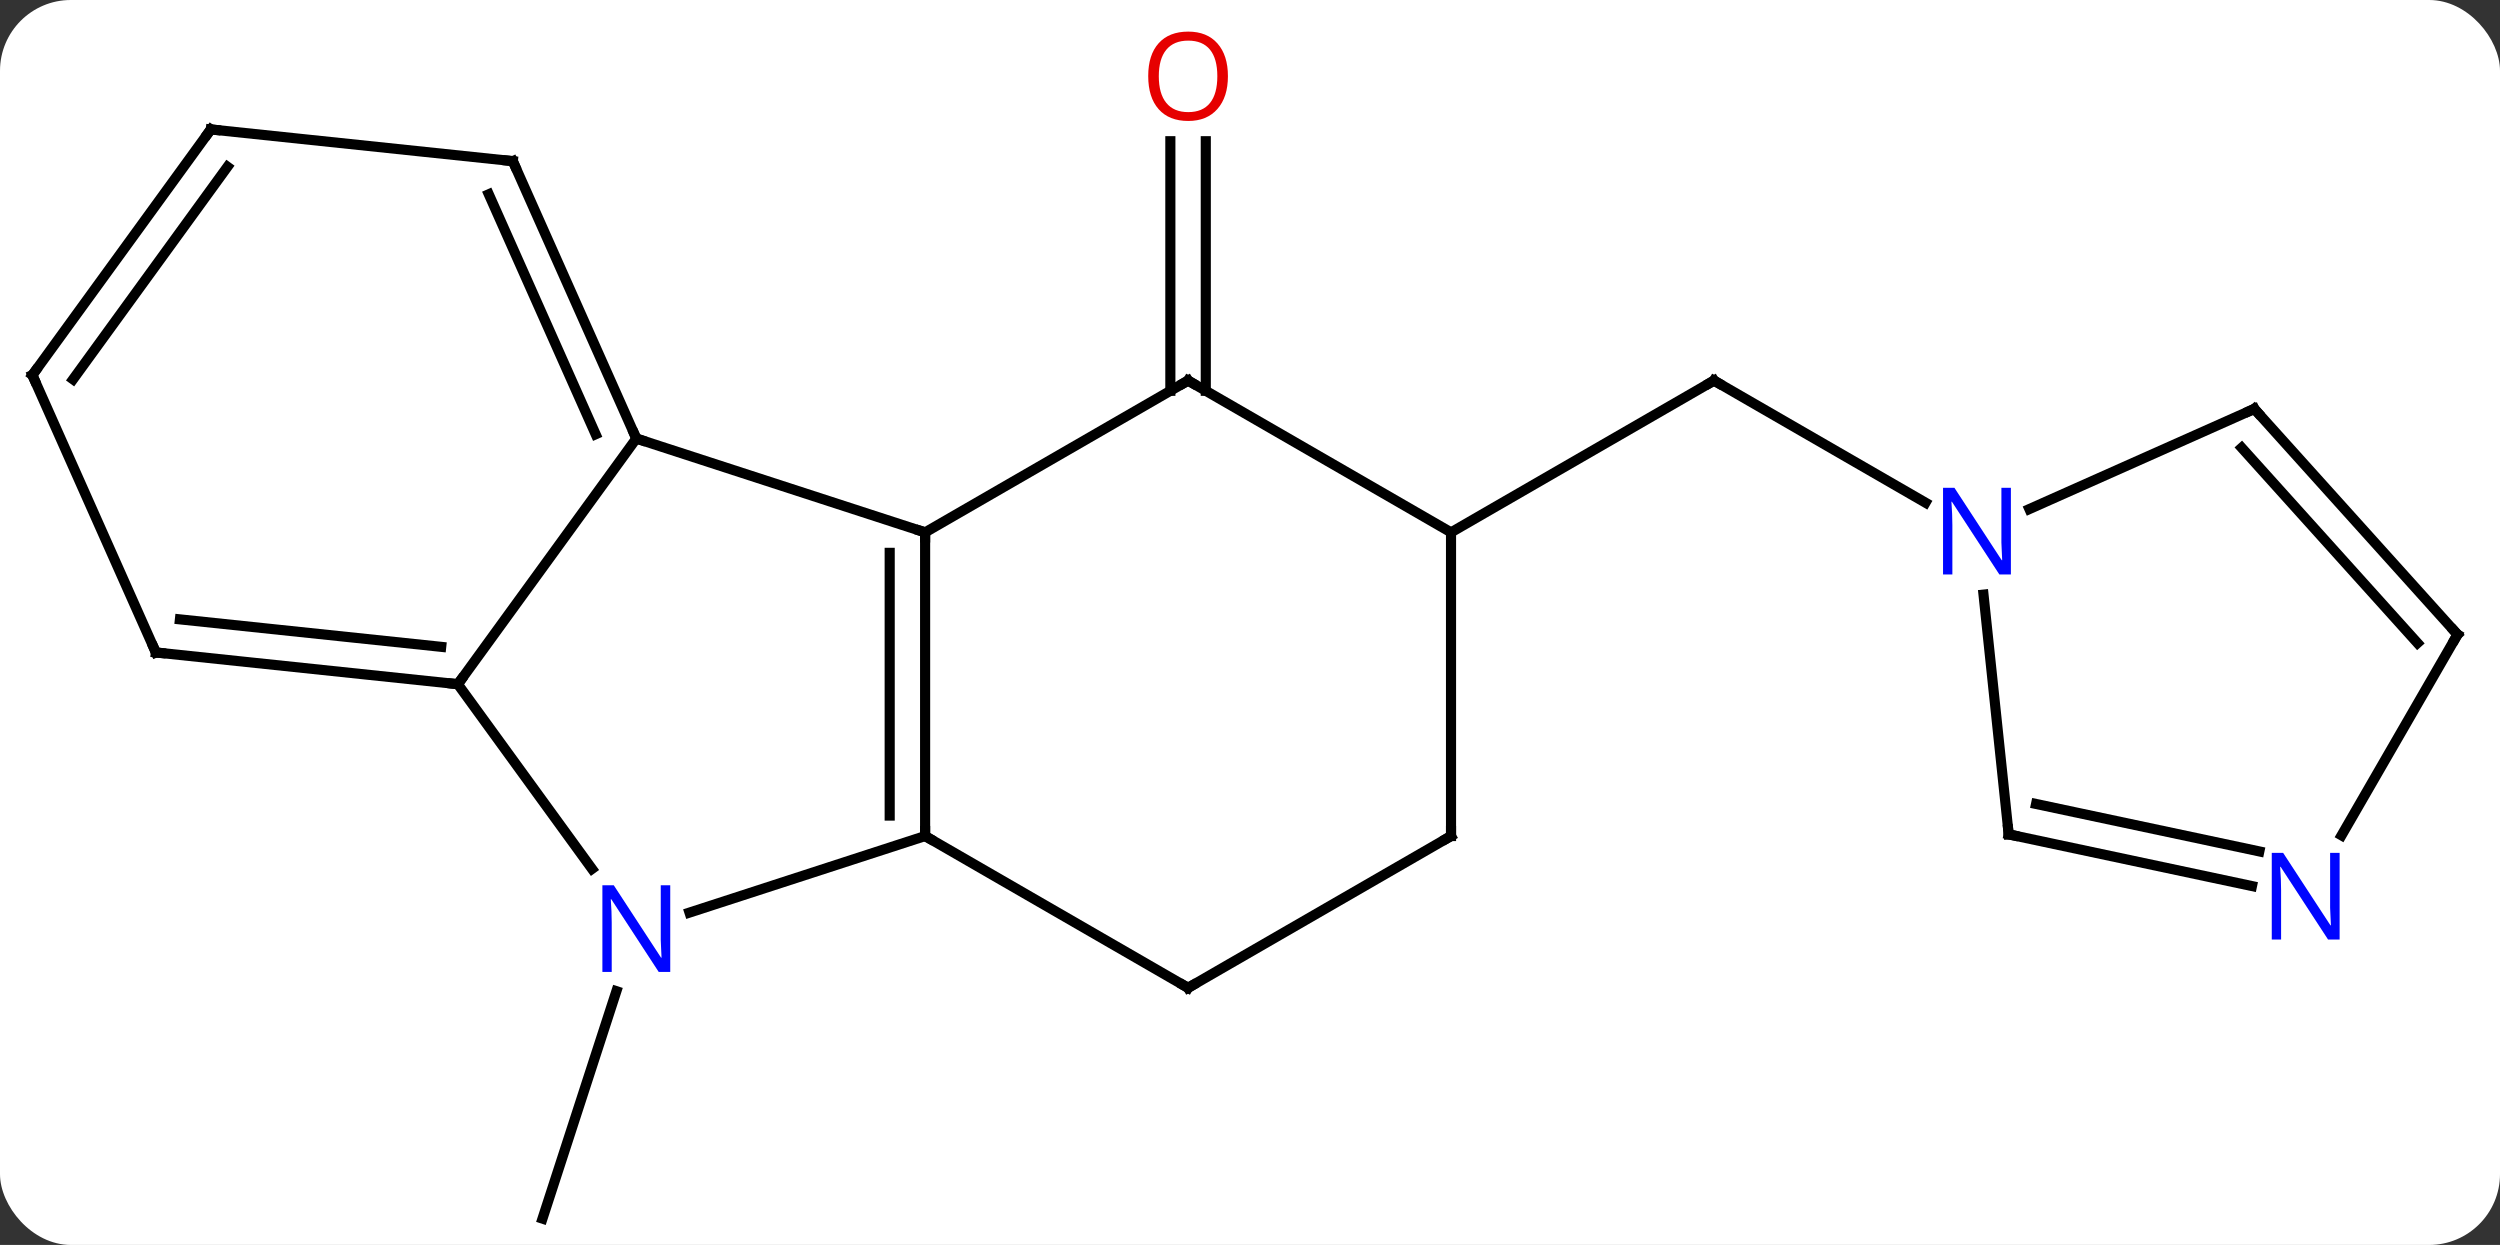 <svg width="247" viewBox="0 0 247 123" style="fill-opacity:1; color-rendering:auto; color-interpolation:auto; text-rendering:auto; stroke:black; stroke-linecap:square; stroke-miterlimit:10; shape-rendering:auto; stroke-opacity:1; fill:black; stroke-dasharray:none; font-weight:normal; stroke-width:1; font-family:'Open Sans'; font-style:normal; stroke-linejoin:miter; font-size:12; stroke-dashoffset:0; image-rendering:auto;" height="123" class="cas-substance-image" xmlns:xlink="http://www.w3.org/1999/xlink" xmlns="http://www.w3.org/2000/svg"><rect x="0" y="0" width="247" height="123" fill="#333333" stroke="none"/><svg class="cas-substance-single-component"><rect y="0" x="0" width="247" stroke="none" ry="7" rx="7" height="123" fill="white" class="cas-substance-group"/><svg y="0" x="0" width="247" viewBox="0 0 247 123" style="fill:black;" height="123" class="cas-substance-single-component-image"><svg><g><g transform="translate(123,64)" style="text-rendering:geometricPrecision; color-rendering:optimizeQuality; color-interpolation:linearRGB; stroke-linecap:butt; image-rendering:optimizeQuality;"><line y2="-25.39" y1="-50.048" x2="-7.369" x1="-7.369" style="fill:none;"/><line y2="-25.39" y1="-50.048" x2="-3.869" x1="-3.869" style="fill:none;"/><line y2="33.928" y1="56.4" x2="-62.1" x1="-69.402" style="fill:none;"/><line y2="-11.4" y1="-26.4" x2="20.361" x1="46.341" style="fill:none;"/><line y2="-14.335" y1="-26.4" x2="67.24" x1="46.341" style="fill:none;"/><line y2="-20.673" y1="-11.4" x2="-60.132" x1="-31.599" style="fill:none;"/><line y2="18.6" y1="-11.4" x2="-31.599" x1="-31.599" style="fill:none;"/><line y2="16.579" y1="-9.379" x2="-35.099" x1="-35.099" style="fill:none;"/><line y2="-26.4" y1="-11.4" x2="-5.619" x1="-31.599" style="fill:none;"/><line y2="3.6" y1="-20.673" x2="-77.766" x1="-60.132" style="fill:none;"/><line y2="-48.078" y1="-20.673" x2="-72.333" x1="-60.132" style="fill:none;"/><line y2="-44.808" y1="-21.096" x2="-74.709" x1="-64.151" style="fill:none;"/><line y2="26.163" y1="18.6" x2="-54.878" x1="-31.599" style="fill:none;"/><line y2="33.6" y1="18.6" x2="-5.619" x1="-31.599" style="fill:none;"/><line y2="-11.4" y1="-26.4" x2="20.361" x1="-5.619" style="fill:none;"/><line y2="21.846" y1="3.6" x2="-64.509" x1="-77.766" style="fill:none;"/><line y2="0.462" y1="3.6" x2="-107.601" x1="-77.766" style="fill:none;"/><line y2="-2.807" y1="-0.092" x2="-105.225" x1="-79.409" style="fill:none;"/><line y2="-51.213" y1="-48.078" x2="-102.171" x1="-72.333" style="fill:none;"/><line y2="18.6" y1="33.6" x2="20.361" x1="-5.619" style="fill:none;"/><line y2="18.6" y1="-11.4" x2="20.361" x1="20.361" style="fill:none;"/><line y2="-26.943" y1="0.462" x2="-119.802" x1="-107.601" style="fill:none;"/><line y2="-26.943" y1="-51.213" x2="-119.802" x1="-102.171" style="fill:none;"/><line y2="-26.521" y1="-47.521" x2="-115.783" x1="-100.527" style="fill:none;"/><line y2="-23.604" y1="-13.706" x2="99.729" x1="77.503" style="fill:none;"/><line y2="18.435" y1="-5.255" x2="75.459" x1="72.97" style="fill:none;"/><line y2="-1.308" y1="-23.604" x2="119.802" x1="99.729" style="fill:none;"/><line y2="-0.468" y1="-19.76" x2="115.849" x1="98.48" style="fill:none;"/><line y2="23.544" y1="18.435" x2="99.494" x1="75.459" style="fill:none;"/><line y2="20.12" y1="15.432" x2="100.222" x1="78.163" style="fill:none;"/><line y2="18.534" y1="-1.308" x2="108.346" x1="119.802" style="fill:none;"/></g><g transform="translate(123,64)" style="fill:rgb(230,0,0); text-rendering:geometricPrecision; color-rendering:optimizeQuality; image-rendering:optimizeQuality; font-family:'Open Sans'; stroke:rgb(230,0,0); color-interpolation:linearRGB;"><path style="stroke:none;" d="M-1.681 -56.47 Q-1.681 -54.408 -2.721 -53.228 Q-3.76 -52.048 -5.603 -52.048 Q-7.494 -52.048 -8.525 -53.212 Q-9.556 -54.377 -9.556 -56.486 Q-9.556 -58.58 -8.525 -59.728 Q-7.494 -60.877 -5.603 -60.877 Q-3.744 -60.877 -2.713 -59.705 Q-1.681 -58.533 -1.681 -56.47 ZM-8.51 -56.47 Q-8.51 -54.736 -7.767 -53.83 Q-7.025 -52.923 -5.603 -52.923 Q-4.181 -52.923 -3.455 -53.822 Q-2.728 -54.72 -2.728 -56.47 Q-2.728 -58.205 -3.455 -59.095 Q-4.181 -59.986 -5.603 -59.986 Q-7.025 -59.986 -7.767 -59.087 Q-8.51 -58.189 -8.51 -56.47 Z"/></g><g transform="translate(123,64)" style="stroke-linecap:butt; text-rendering:geometricPrecision; color-rendering:optimizeQuality; image-rendering:optimizeQuality; font-family:'Open Sans'; color-interpolation:linearRGB; stroke-miterlimit:5;"><path style="fill:none;" d="M45.908 -26.15 L46.341 -26.4 L46.774 -26.15"/><path style="fill:none;" d="M-31.599 -10.9 L-31.599 -11.4 L-32.075 -11.555"/><path style="fill:none;" d="M-60.335 -21.13 L-60.132 -20.673 L-59.657 -20.518"/><path style="fill:none;" d="M-31.599 18.1 L-31.599 18.6 L-31.166 18.85"/><path style="fill:none;" d="M-6.052 -26.15 L-5.619 -26.4 L-5.186 -26.15"/><path style="fill:none;" d="M-78.263 3.548 L-77.766 3.6 L-77.472 3.196"/><path style="fill:none;" d="M-72.13 -47.621 L-72.333 -48.078 L-72.83 -48.13"/><path style="fill:rgb(0,5,255); stroke:none;" d="M-56.78 32.026 L-57.921 32.026 L-62.609 24.839 L-62.655 24.839 Q-62.562 26.104 -62.562 27.151 L-62.562 32.026 L-63.484 32.026 L-63.484 23.464 L-62.359 23.464 L-57.687 30.62 L-57.64 30.62 Q-57.64 30.464 -57.687 29.604 Q-57.734 28.745 -57.718 28.37 L-57.718 23.464 L-56.78 23.464 L-56.78 32.026 Z"/><path style="fill:none;" d="M-6.052 33.35 L-5.619 33.6 L-5.186 33.35"/><path style="fill:none;" d="M-107.104 0.514 L-107.601 0.462 L-107.804 0.005"/><path style="fill:none;" d="M-101.674 -51.161 L-102.171 -51.213 L-102.465 -50.809"/><path style="fill:none;" d="M19.928 18.85 L20.361 18.6 L20.361 18.1"/><path style="fill:none;" d="M-119.599 -26.486 L-119.802 -26.943 L-119.508 -27.348"/><path style="fill:rgb(0,5,255); stroke:none;" d="M75.676 -7.244 L74.535 -7.244 L69.847 -14.431 L69.801 -14.431 Q69.894 -13.166 69.894 -12.119 L69.894 -7.244 L68.972 -7.244 L68.972 -15.806 L70.097 -15.806 L74.769 -8.65 L74.816 -8.65 Q74.816 -8.806 74.769 -9.666 Q74.722 -10.525 74.738 -10.9 L74.738 -15.806 L75.676 -15.806 L75.676 -7.244 Z"/><path style="fill:none;" d="M99.272 -23.401 L99.729 -23.604 L100.064 -23.232"/><path style="fill:none;" d="M75.407 17.938 L75.459 18.435 L75.948 18.539"/><path style="fill:none;" d="M119.468 -1.68 L119.802 -1.308 L119.552 -0.875"/><path style="fill:rgb(0,5,255); stroke:none;" d="M108.154 28.828 L107.013 28.828 L102.325 21.641 L102.279 21.641 Q102.372 22.906 102.372 23.953 L102.372 28.828 L101.45 28.828 L101.45 20.266 L102.575 20.266 L107.247 27.422 L107.294 27.422 Q107.294 27.266 107.247 26.406 Q107.2 25.547 107.216 25.172 L107.216 20.266 L108.154 20.266 L108.154 28.828 Z"/></g></g></svg></svg></svg></svg>